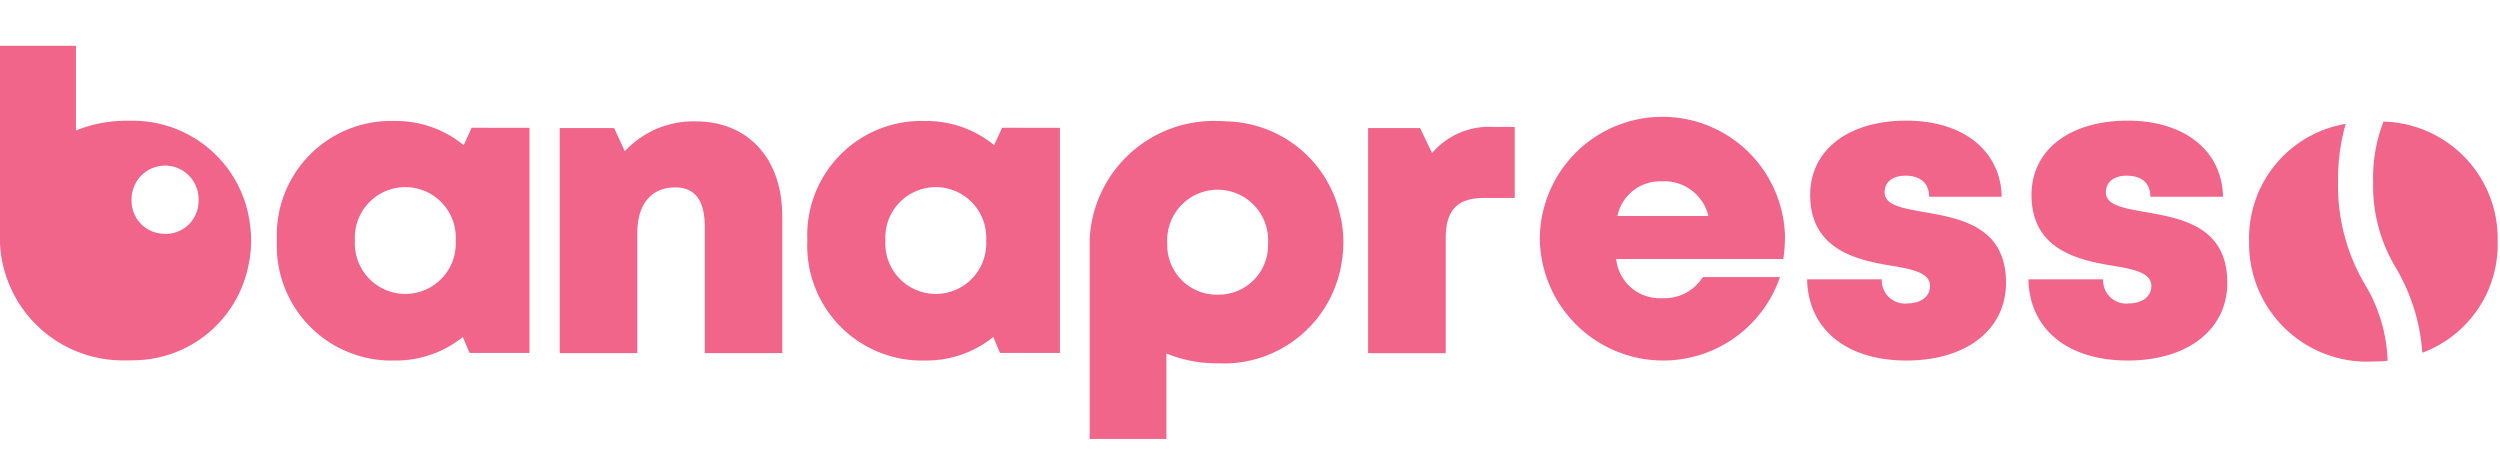 <svg xmlns="http://www.w3.org/2000/svg" width="210" height="40" viewBox="0 0 104 18">
    <defs>
        <clipPath id="8jbmrkq9pa">
            <path data-name="사각형 65" transform="translate(20 19)" style="fill:#fff;stroke:#707070" d="M0 0h104v18H0z"/>
        </clipPath>
    </defs>
    <g transform="translate(-20 -19)" style="clip-path:url(#8jbmrkq9pa)">
        <path data-name="패스 14" d="M209.021 9.537a8.435 8.435 0 0 1 .318-2.412 4.822 4.822 0 0 0-4.018 4.887 4.911 4.911 0 0 0 5.17 5c.2 0 .4-.01.591-.029a6.514 6.514 0 0 0-.941-3.173 8.058 8.058 0 0 1-1.12-4.269" transform="translate(-91.758 16.122)" style="fill:#f1658a"/>
        <path data-name="패스 15" d="M221.826 11.9a4.874 4.874 0 0 0-4.749-4.981 6.43 6.43 0 0 0-.43 2.506 6.562 6.562 0 0 0 .951 3.588 8.02 8.02 0 0 1 1.094 3.522 4.809 4.809 0 0 0 3.134-4.636" transform="translate(-97.923 16.234)" style="fill:#f1658a"/>
        <path data-name="패스 16" d="M35.787 7.149v9.365h-2.494l-.277-.662a4.436 4.436 0 0 1-2.826.979 4.774 4.774 0 0 1-4.91-5 4.752 4.752 0 0 1 4.91-4.965 4.443 4.443 0 0 1 2.862 1.006l.33-.724zm-3.068 4.69a2.1 2.1 0 1 0-4.193 0 2.1 2.1 0 1 0 4.193 0" transform="translate(6.239 16.262)" style="fill:#f1658a"/>
        <path data-name="패스 17" d="M60.358 10.832v5.71h-3.225v-5.264c0-1.09-.41-1.63-1.221-1.63-1.006 0-1.585.7-1.585 1.894v5H51.1V7.178h2.263l.443.965A3.9 3.9 0 0 1 56.755 6.9c2.175 0 3.6 1.545 3.6 3.931" transform="translate(-7.815 16.244)" style="fill:#f1658a"/>
        <path data-name="패스 18" d="M84.211 7.149v9.365h-2.494l-.276-.662a4.436 4.436 0 0 1-2.826.979 4.775 4.775 0 0 1-4.911-5 4.752 4.752 0 0 1 4.911-4.965 4.443 4.443 0 0 1 2.861 1.006l.33-.724zm-3.068 4.69a2.1 2.1 0 1 0-4.193 0 2.1 2.1 0 1 0 4.193 0" transform="translate(-20.118 16.262)" style="fill:#f1658a"/>
        <path data-name="패스 19" d="M131 7.41v2.952h-1.252c-1.142 0-1.62.5-1.62 1.7v4.758H124.9V7.455h2.161l.5 1.039a3.126 3.126 0 0 1 2.58-1.084z" transform="translate(-47.987 15.967)" style="fill:#f1658a"/>
        <path data-name="패스 20" d="M150.768 11.735a5.935 5.935 0 0 1-.067.854h-6.953a1.819 1.819 0 0 0 1.911 1.63 1.882 1.882 0 0 0 1.694-.879h3.209a5.134 5.134 0 0 1-9.99-1.524 5.1 5.1 0 0 1 10.2-.082zM143.8 10.8h3.786a1.882 1.882 0 0 0-1.931-1.441A1.813 1.813 0 0 0 143.8 10.8" transform="translate(-56.515 16.28)" style="fill:#f1658a"/>
        <path data-name="패스 21" d="M169.107 16.813c-2.552 0-4.1-1.348-4.134-3.377h3.105a.965.965 0 0 0 1.089 1c.472 0 .919-.24.919-.725 0-.54-.709-.694-1.609-.843-1.452-.235-3.377-.674-3.377-2.945 0-1.877 1.6-3.089 4-3.089 2.385 0 3.93 1.269 3.967 3.166h-3.021c0-.6-.4-.876-.987-.876-.517 0-.864.256-.864.69 0 .533.716.657 1.605.816 1.48.263 3.446.57 3.446 2.945 0 1.957-1.651 3.238-4.14 3.238z" transform="translate(-69.796 16.28)" style="fill:#f1658a"/>
        <path data-name="패스 22" d="M189.312 16.813c-2.552 0-4.1-1.348-4.134-3.377h3.105a.965.965 0 0 0 1.089 1c.472 0 .919-.24.919-.725 0-.54-.709-.694-1.609-.843-1.452-.235-3.377-.674-3.377-2.945 0-1.877 1.6-3.089 4-3.089 2.385 0 3.93 1.269 3.967 3.166h-3.022c0-.6-.4-.876-.987-.876-.517 0-.864.256-.864.69 0 .533.716.657 1.605.816 1.48.263 3.446.57 3.446 2.945 0 1.957-1.651 3.238-4.14 3.238z" transform="translate(-80.794 16.28)" style="fill:#f1658a"/>
        <path data-name="패스 23" d="M10.388 7.348a4.91 4.91 0 0 0-4.818-4.23h-.346a5.642 5.642 0 0 0-2.064.405V0H0v8.221a5.119 5.119 0 0 0 5.234 4.866c.135 0 .257 0 .389-.005a4.9 4.9 0 0 0 4.71-3.94 4.8 4.8 0 0 0 .052-1.8m-3.52.478a1.365 1.365 0 0 1-1.389-1.406 1.392 1.392 0 1 1 2.783 0 1.368 1.368 0 0 1-1.391 1.412" transform="translate(20 20)" style="fill:#f1658a"/>
        <path data-name="패스 24" d="M109.908 10.861a4.952 4.952 0 0 0-4.758-3.98 5.44 5.44 0 0 0-.405-.016 5.168 5.168 0 0 0-5.274 4.926v8.3h3.192v-3.554a5.474 5.474 0 0 0 2.085.409h.115c.078 0 .156.006.235.006a4.96 4.96 0 0 0 4.866-4.273 4.857 4.857 0 0 0-.052-1.816M104.8 14.09a2.059 2.059 0 0 1-2.1-2.136 2.1 2.1 0 1 1 4.192 0 2.059 2.059 0 0 1-2.1 2.136" transform="translate(-34.141 16.263)" style="fill:#f1658a"/>
        <path data-name="사각형 20" transform="translate(20 20)" style="fill:none" d="M0 0h103.903v16.363H0z"/>
    </g>
</svg>
